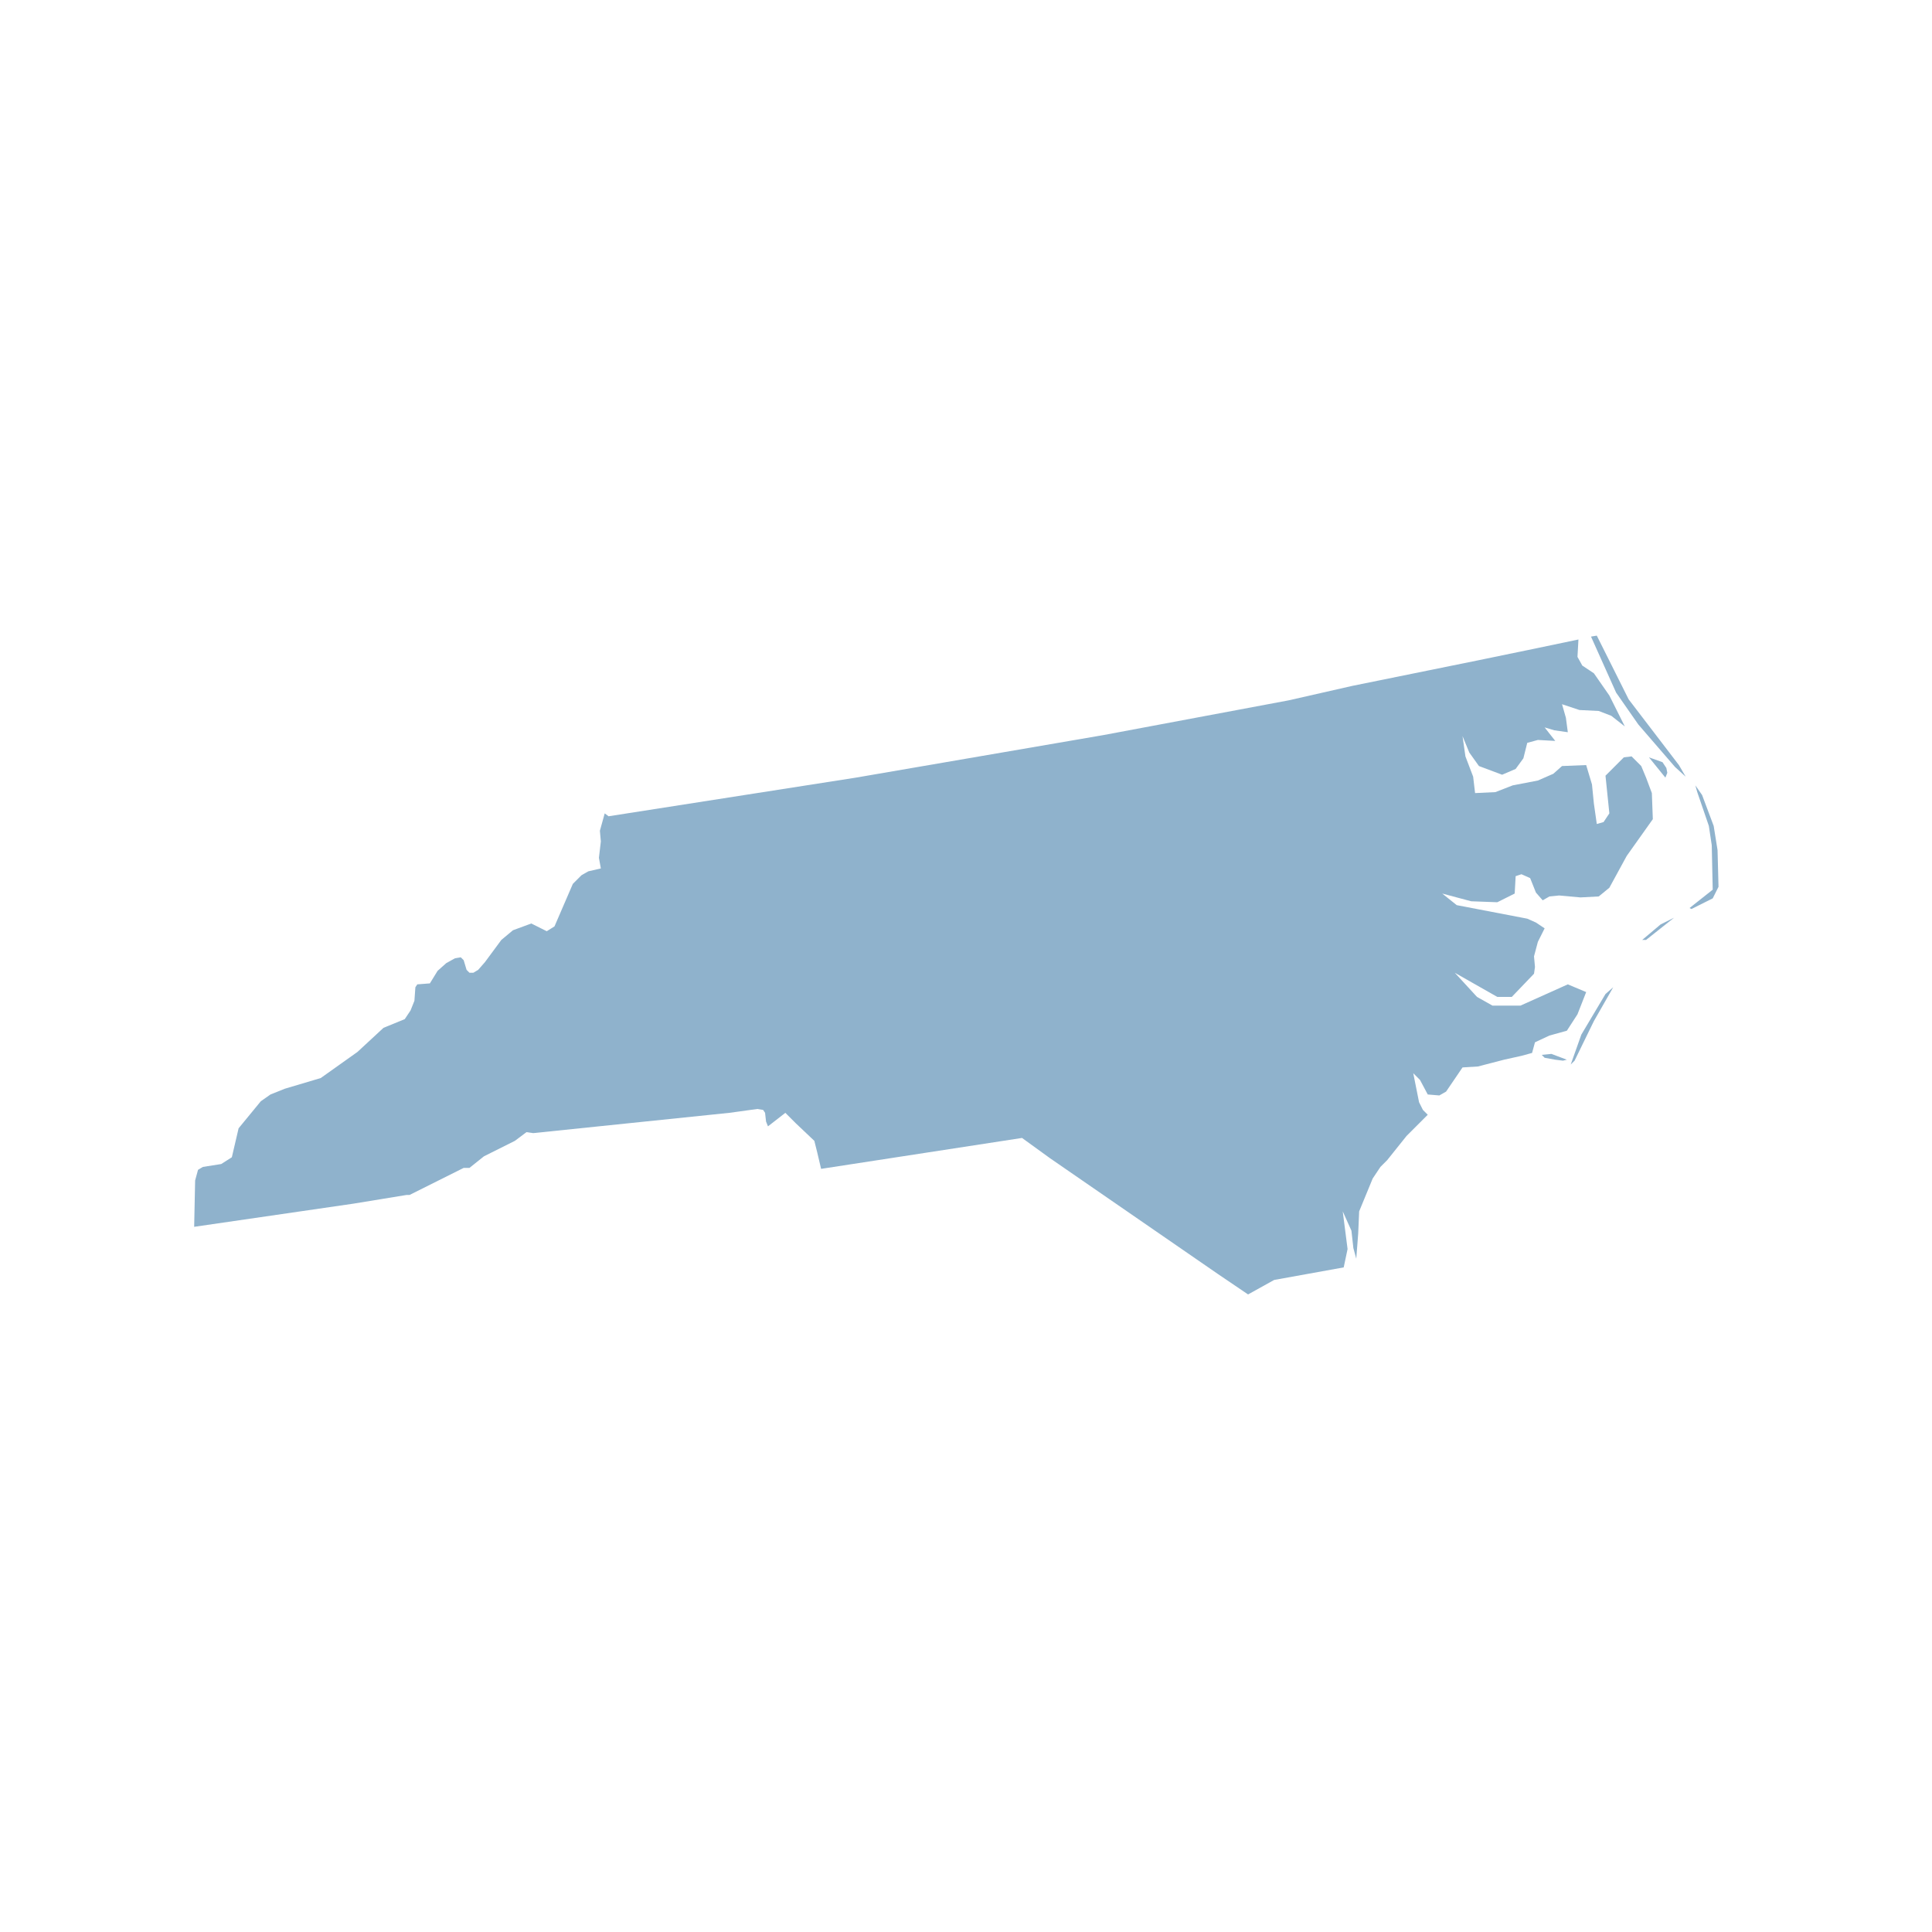 <svg id="Layer_1" xmlns="http://www.w3.org/2000/svg" viewBox="0 0 200 200"><style>.st0{fill:#8fb2cc}</style><path id="US-NC_1_" class="st0" d="M163.4 66.2l-.1 1.8.5.9 1.2.8 1.6 2.3 1.6 3.2-1.4-1.1-1.3-.5-2-.1-1.8-.6.4 1.4.2 1.5-1.4-.2-1-.3 1.1 1.4-1.8-.1-1.1.3-.4 1.6-.8 1.1-1.4.6-2.4-.9-1-1.4-.7-1.7.3 2.1.8 2.1.2 1.7 2.1-.1 1.8-.7 2.6-.5 1.6-.7.9-.8 2.5-.1.6 2 .2 2 .3 2.1.7-.2.6-.9-.4-3.9 1.9-1.9.8-.1 1 1 .5 1.2.6 1.6.1 2.7-2.7 3.8-1.8 3.3-1.1.9-1.9.1-2.2-.2-1 .1-.7.4-.7-.8-.6-1.5-.9-.4-.6.2-.1 1.8-1.8.9-2.7-.1-3-.8 1.5 1.2 7.3 1.4.9.4.9.6-.7 1.4-.4 1.5.1 1.1-.1.7-2.3 2.4H155l-4.4-2.5 2.3 2.5 1.6.9h2.9l4.9-2.2 1.9.8-.9 2.3-1.1 1.7-1.8.5-1.5.7-.3 1.1-1.1.3-1.8.4-2.7.7-1.6.1-1.7 2.5-.7.4-1.2-.1-.8-1.5-.7-.7.6 3 .4.8.5.5-2.2 2.2-2 2.5-.7.7-.8 1.2-1.4 3.4-.1 2.3-.2 2.6-.3-1.1-.2-1.8-.9-2 .5 3.9-.4 1.9-7.2 1.3-2.7 1.5-3.1-2.1-2.9-2-2.9-2-2.9-2-2.9-2-2.9-2-2.9-2-2.9-2.1-2.6.4-2.6.4-2.6.4-2.6.4-2.6.4-2.6.4-2.6.4-2.6.4-.4-1.7-.3-1.2-1.9-1.8-1.1-1.1-1.8 1.4-.2-.5-.1-.9-.2-.3-.6-.1-2.9.4-2.9.3-2.9.3-2.9.3-2.9.3-2.9.3-2.9.3-2.9.3-.7-.1-1.2.9-3.2 1.6-1.5 1.2H48l-2.8 1.4-2.8 1.4h-.3l-5.5.9-5.5.8-5.5.8-5.5.8.1-4.8.3-1.1.5-.3 1.9-.3 1.1-.7.7-3L27 114l1-.7 1.5-.6 3.7-1.1 3.8-2.7 2.7-2.5 2.2-.9.6-.9.4-1 .1-1.4.2-.3 1.3-.1.8-1.3.9-.8.9-.5.6-.1.3.3.3 1 .3.3h.4l.5-.3.7-.8 1.7-2.3 1.2-1 1.9-.7 1.6.8.8-.5 1.9-4.4.9-.9.7-.4 1.3-.3-.2-1.1.2-1.7-.1-1.1.5-1.8.4.3 6.4-1 6.4-1 6.4-1 6.4-1 6.4-1.1 6.4-1.1 6.4-1.1 6.4-1.1 6.4-1.2 6.4-1.2 6.4-1.2L140 71l6.4-1.3 6.4-1.3 6.3-1.3 4.3-.9zm1.3-.3l.6-.1 3.3 6.6 5.2 6.8.7 1.2-1.1-1-3.8-4.4-2.3-3.3-2.6-5.8zm7.9 14.1l-.2.5-1.7-2.1 1.4.5.4.6.1.5zm4.7 13l-2.2 1.1-.2-.1 2.4-1.9-.1-4.6-.3-2-1.2-3.5-.2-.7.7 1 1.2 3.2.4 2.5.1 3.8-.6 1.2zm-4 2l-2.9 2.3h-.4l1.9-1.6 1.4-.7zM163 109.8l-.4.4 1.1-3.1 2.5-4.2.8-.7-2 3.5-2 4.1zm-.8-.1l-.4.1-.8-.1-1.1-.2-.3-.3 1-.1 1.6.6z"/></svg>